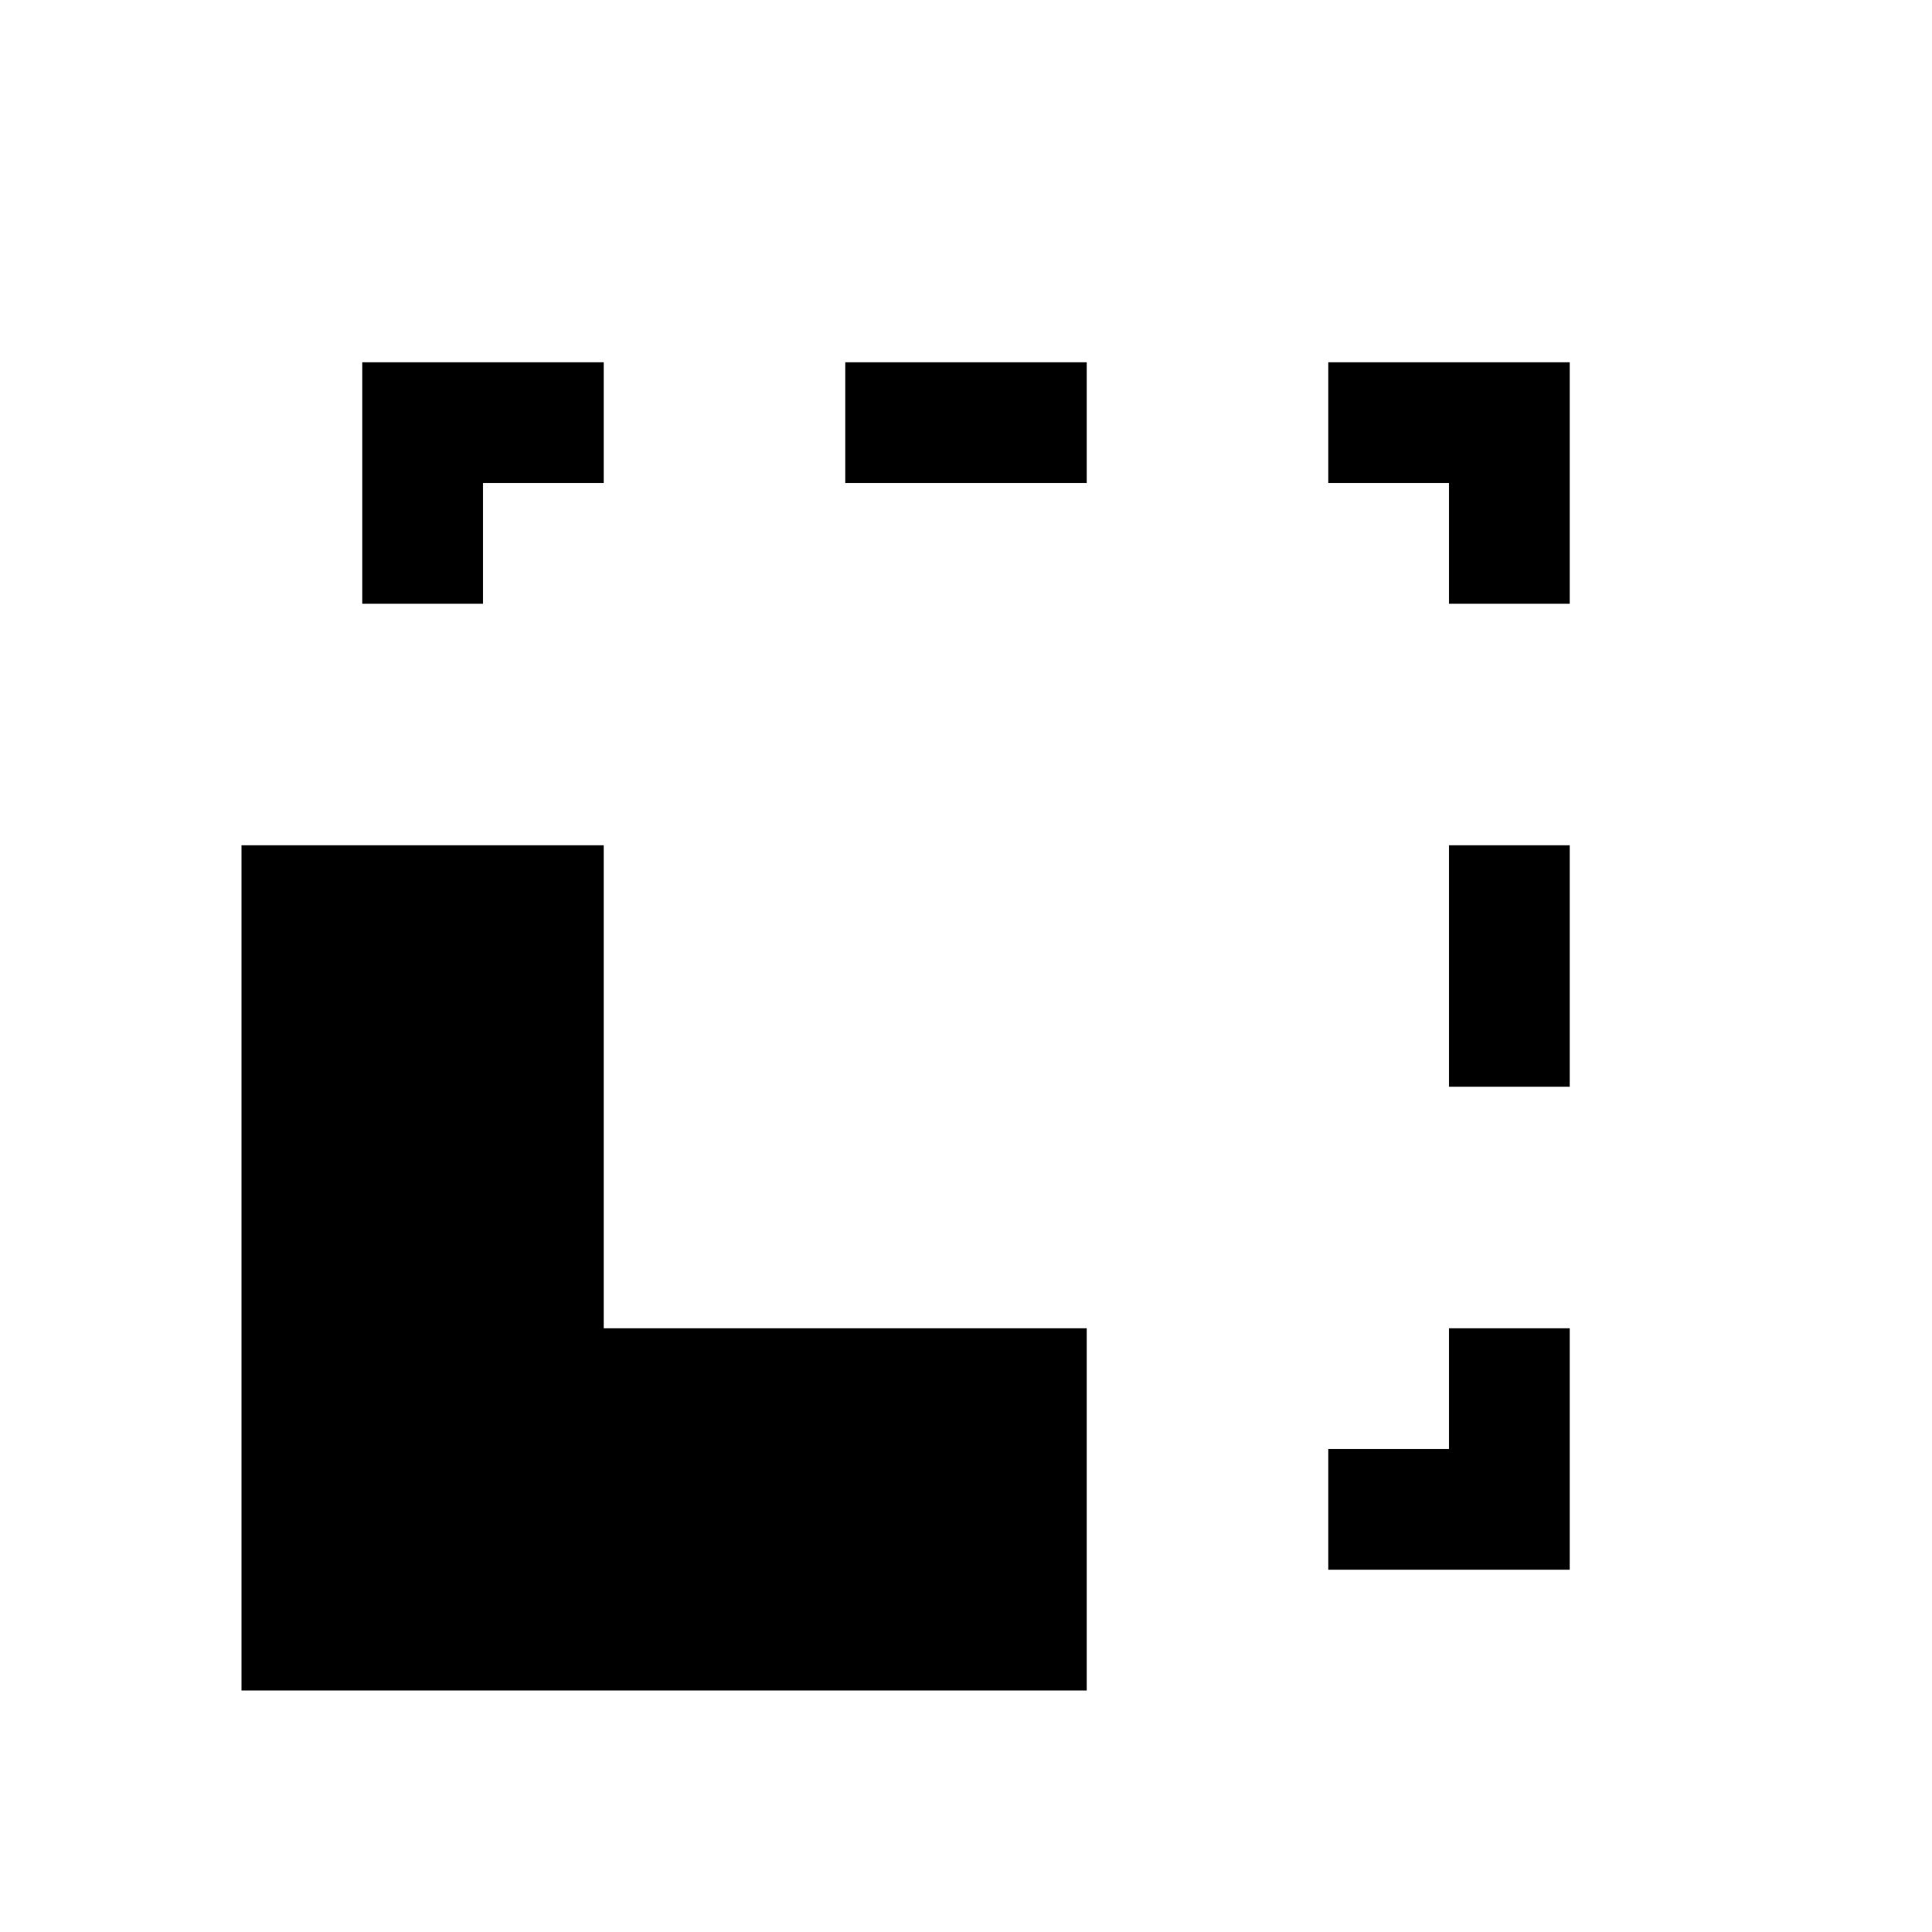<svg width="16" height="16" viewBox="0 0 16 16" fill="none" xmlns="http://www.w3.org/2000/svg">
<path d="M5 7V11H9V14H2V7H5Z" fill="black"/>
<path d="M4 5V4H5V3H3V5H4Z" fill="black"/>
<path d="M7 4V3H9V4H7Z" fill="black"/>
<path d="M12 5H13V3H11V4H12V5Z" fill="black"/>
<path d="M12 7H13V9H12V7Z" fill="black"/>
<path d="M11 12V13H13V11H12V12H11Z" fill="black"/>
</svg>
